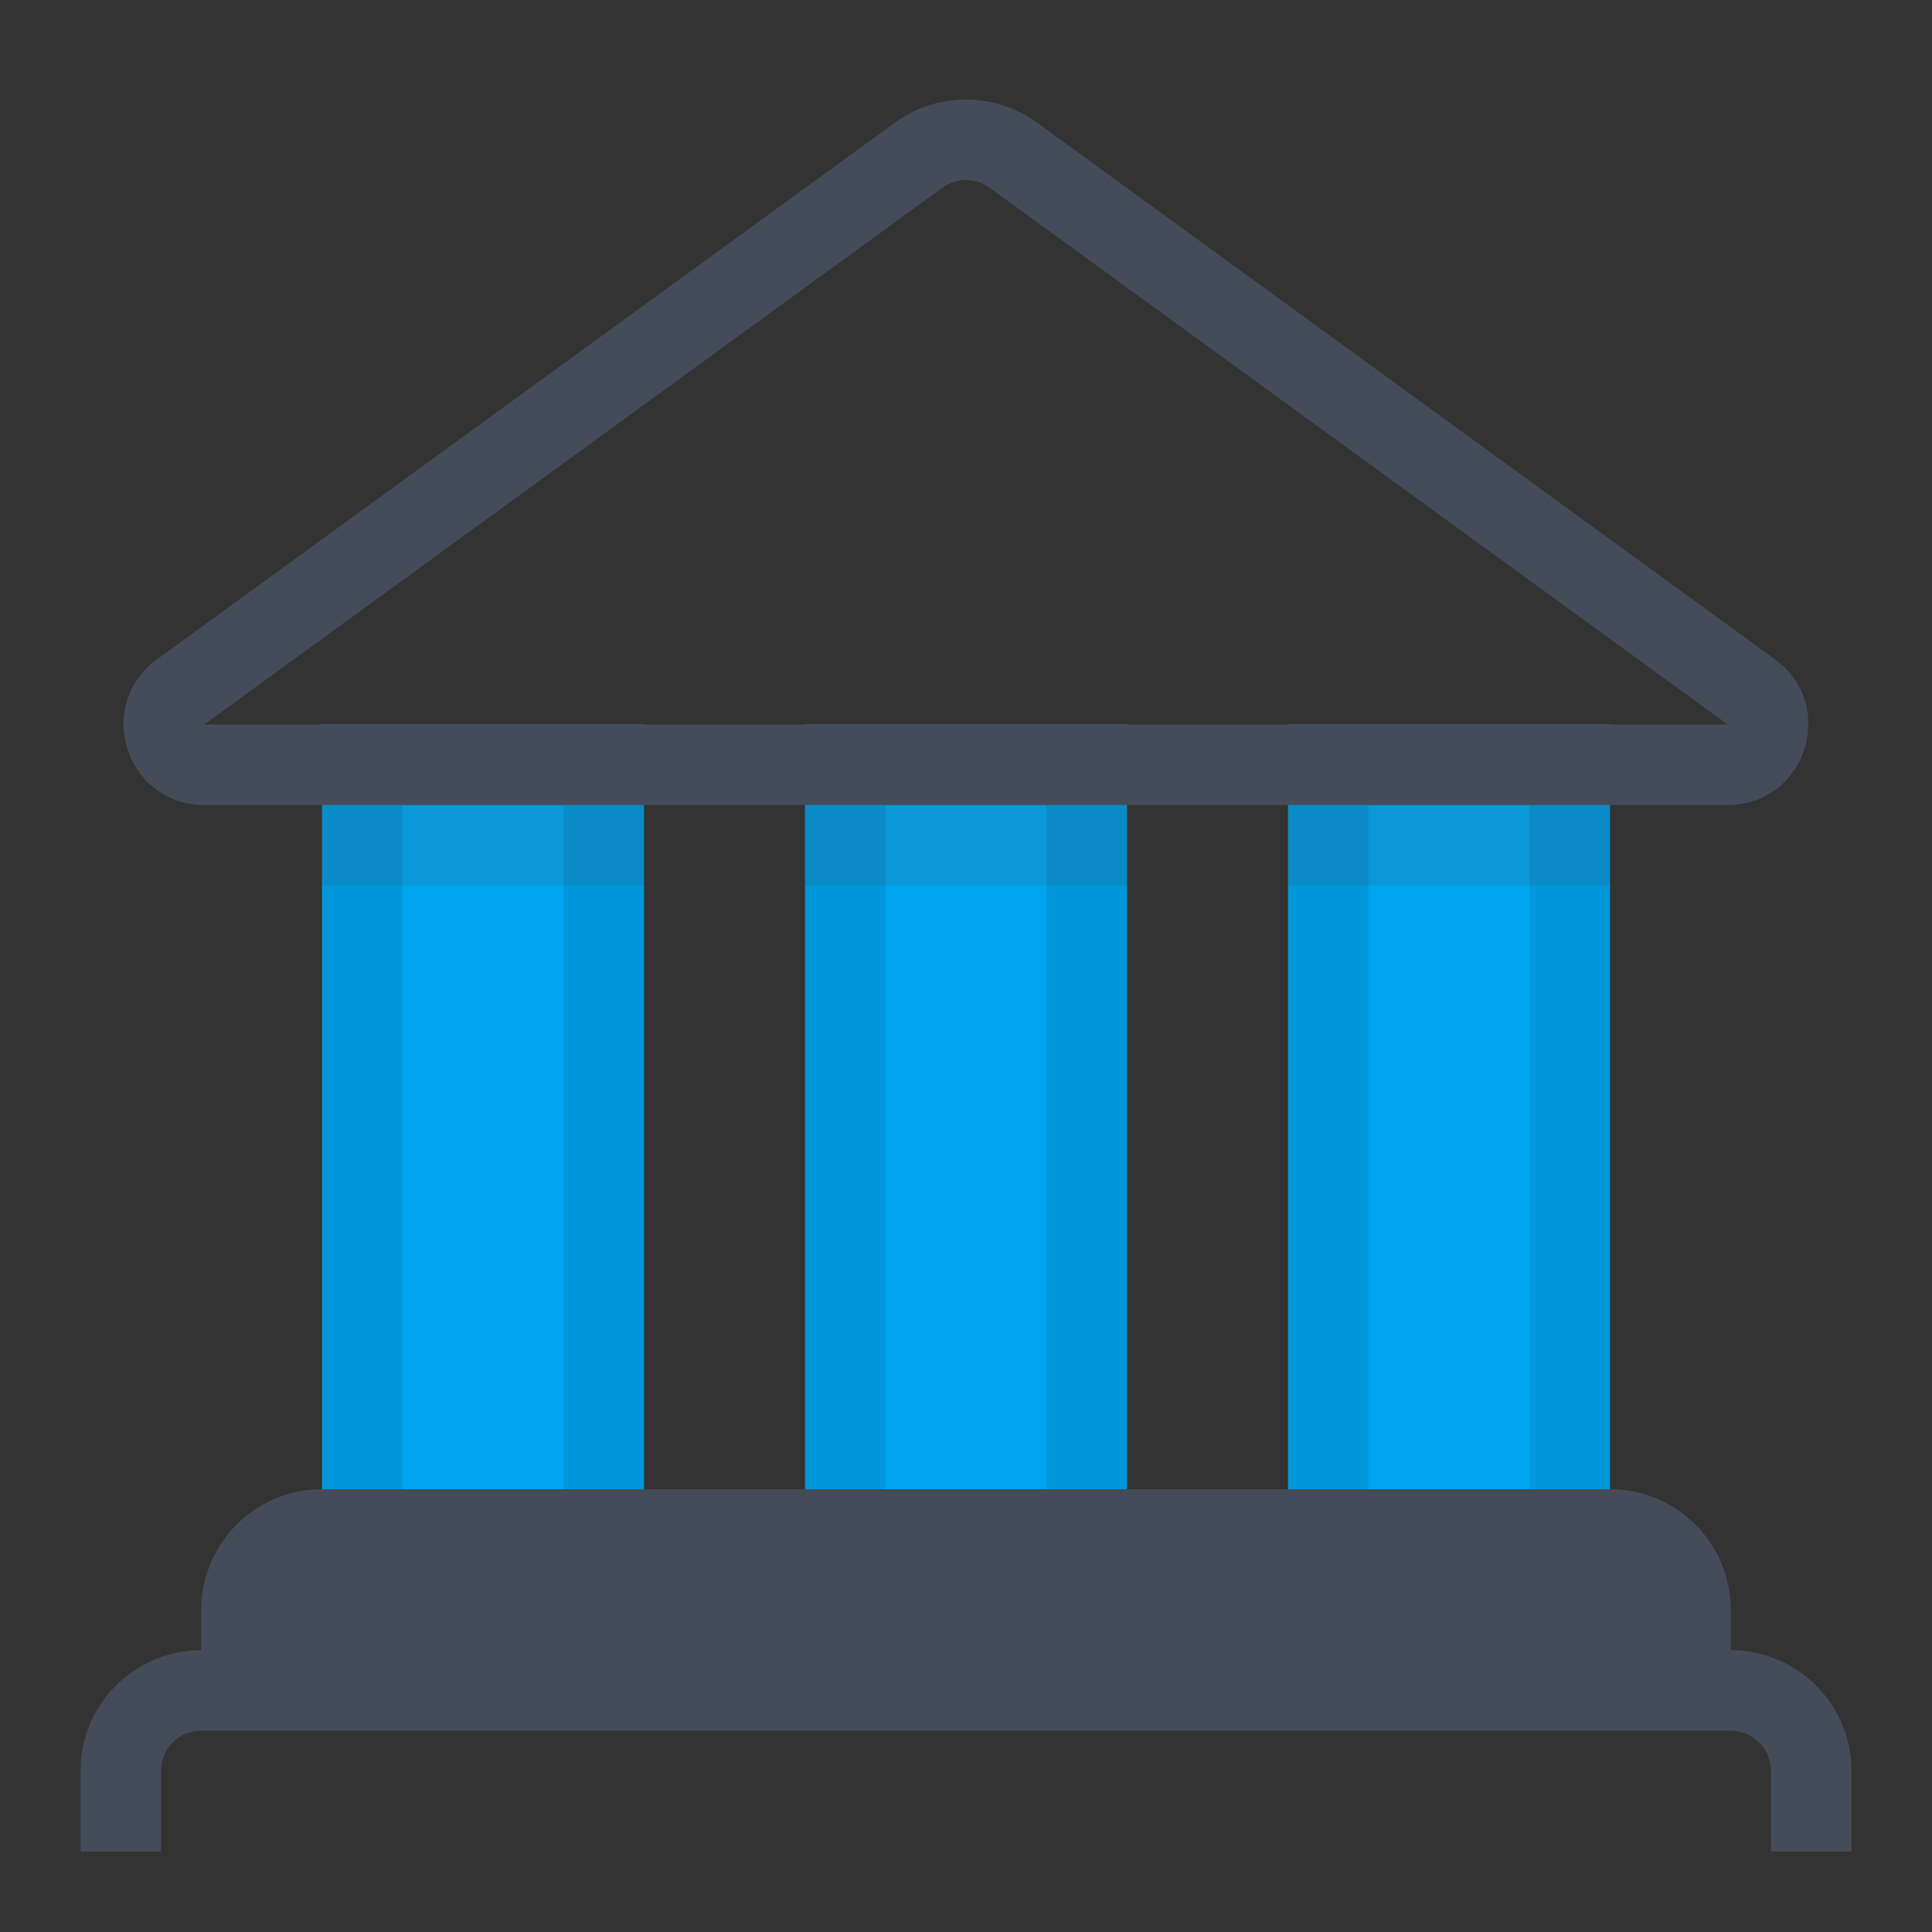 <svg width="48" height="48" fill="none" viewBox="0 0 48 48" class="mb-sm-2 icon-multicolor"><rect x="0" y="0" width="48" height="48" fill="#333333" stroke="none"/><path fill="#ffffff" d="M9 19h6v19H9V19zm12 0h6v19h-6V19zm12 0h6v19h-6V19z"></path><path fill="#00A5EF" fillOpacity="0.2" d="M9 19h6v19H9V19z"></path><path fill="#0097db" fillRule="evenodd" d="M8 18h8v21H8V18zm2 2v17h4V20h-4z" clipRule="evenodd"></path><path fill="#00A5EF" fillOpacity="0.2" d="M33 19h6v19h-6V19z"></path><path fill="#0097db" fillRule="evenodd" d="M32 18h8v21h-8V18zm2 2v17h4V20h-4z" clipRule="evenodd"></path><path fill="#00A5EF" fillOpacity="0.2" d="M21 19h6v19h-6V19z"></path><path fill="#0097db" fillRule="evenodd" d="M20 18h8v21h-8V18zm2 2v17h4V20h-4z" clipRule="evenodd"></path><path fill="#454c59" fillRule="evenodd" d="M8 37a3 3 0 00-3 3v1a3 3 0 00-3 3v2h2v-2a1 1 0 011-1h38a1 1 0 011 1v2h2v-2a3 3 0 00-3-3v-1a3 3 0 00-3-3H8zm33 4v-1a1 1 0 00-1-1H8a1 1 0 00-1 1v1h34z" clipRule="evenodd"></path><path fill="#454c59" d="M8 19h8v3H8zm12 0h8v3h-8zm12 0h8v3h-8z" opacity="0.15"></path><path fill="#454c59" fillRule="evenodd" d="M22.235 3.047a3 3 0 013.53 0L44.1 16.383c1.567 1.139.76 3.617-1.176 3.617H5.075c-1.937 0-2.743-2.478-1.176-3.617L22.235 3.047zm2.353 1.617a1 1 0 00-1.176 0L5.075 18h37.85L24.588 4.664z" clipRule="evenodd"></path></svg>